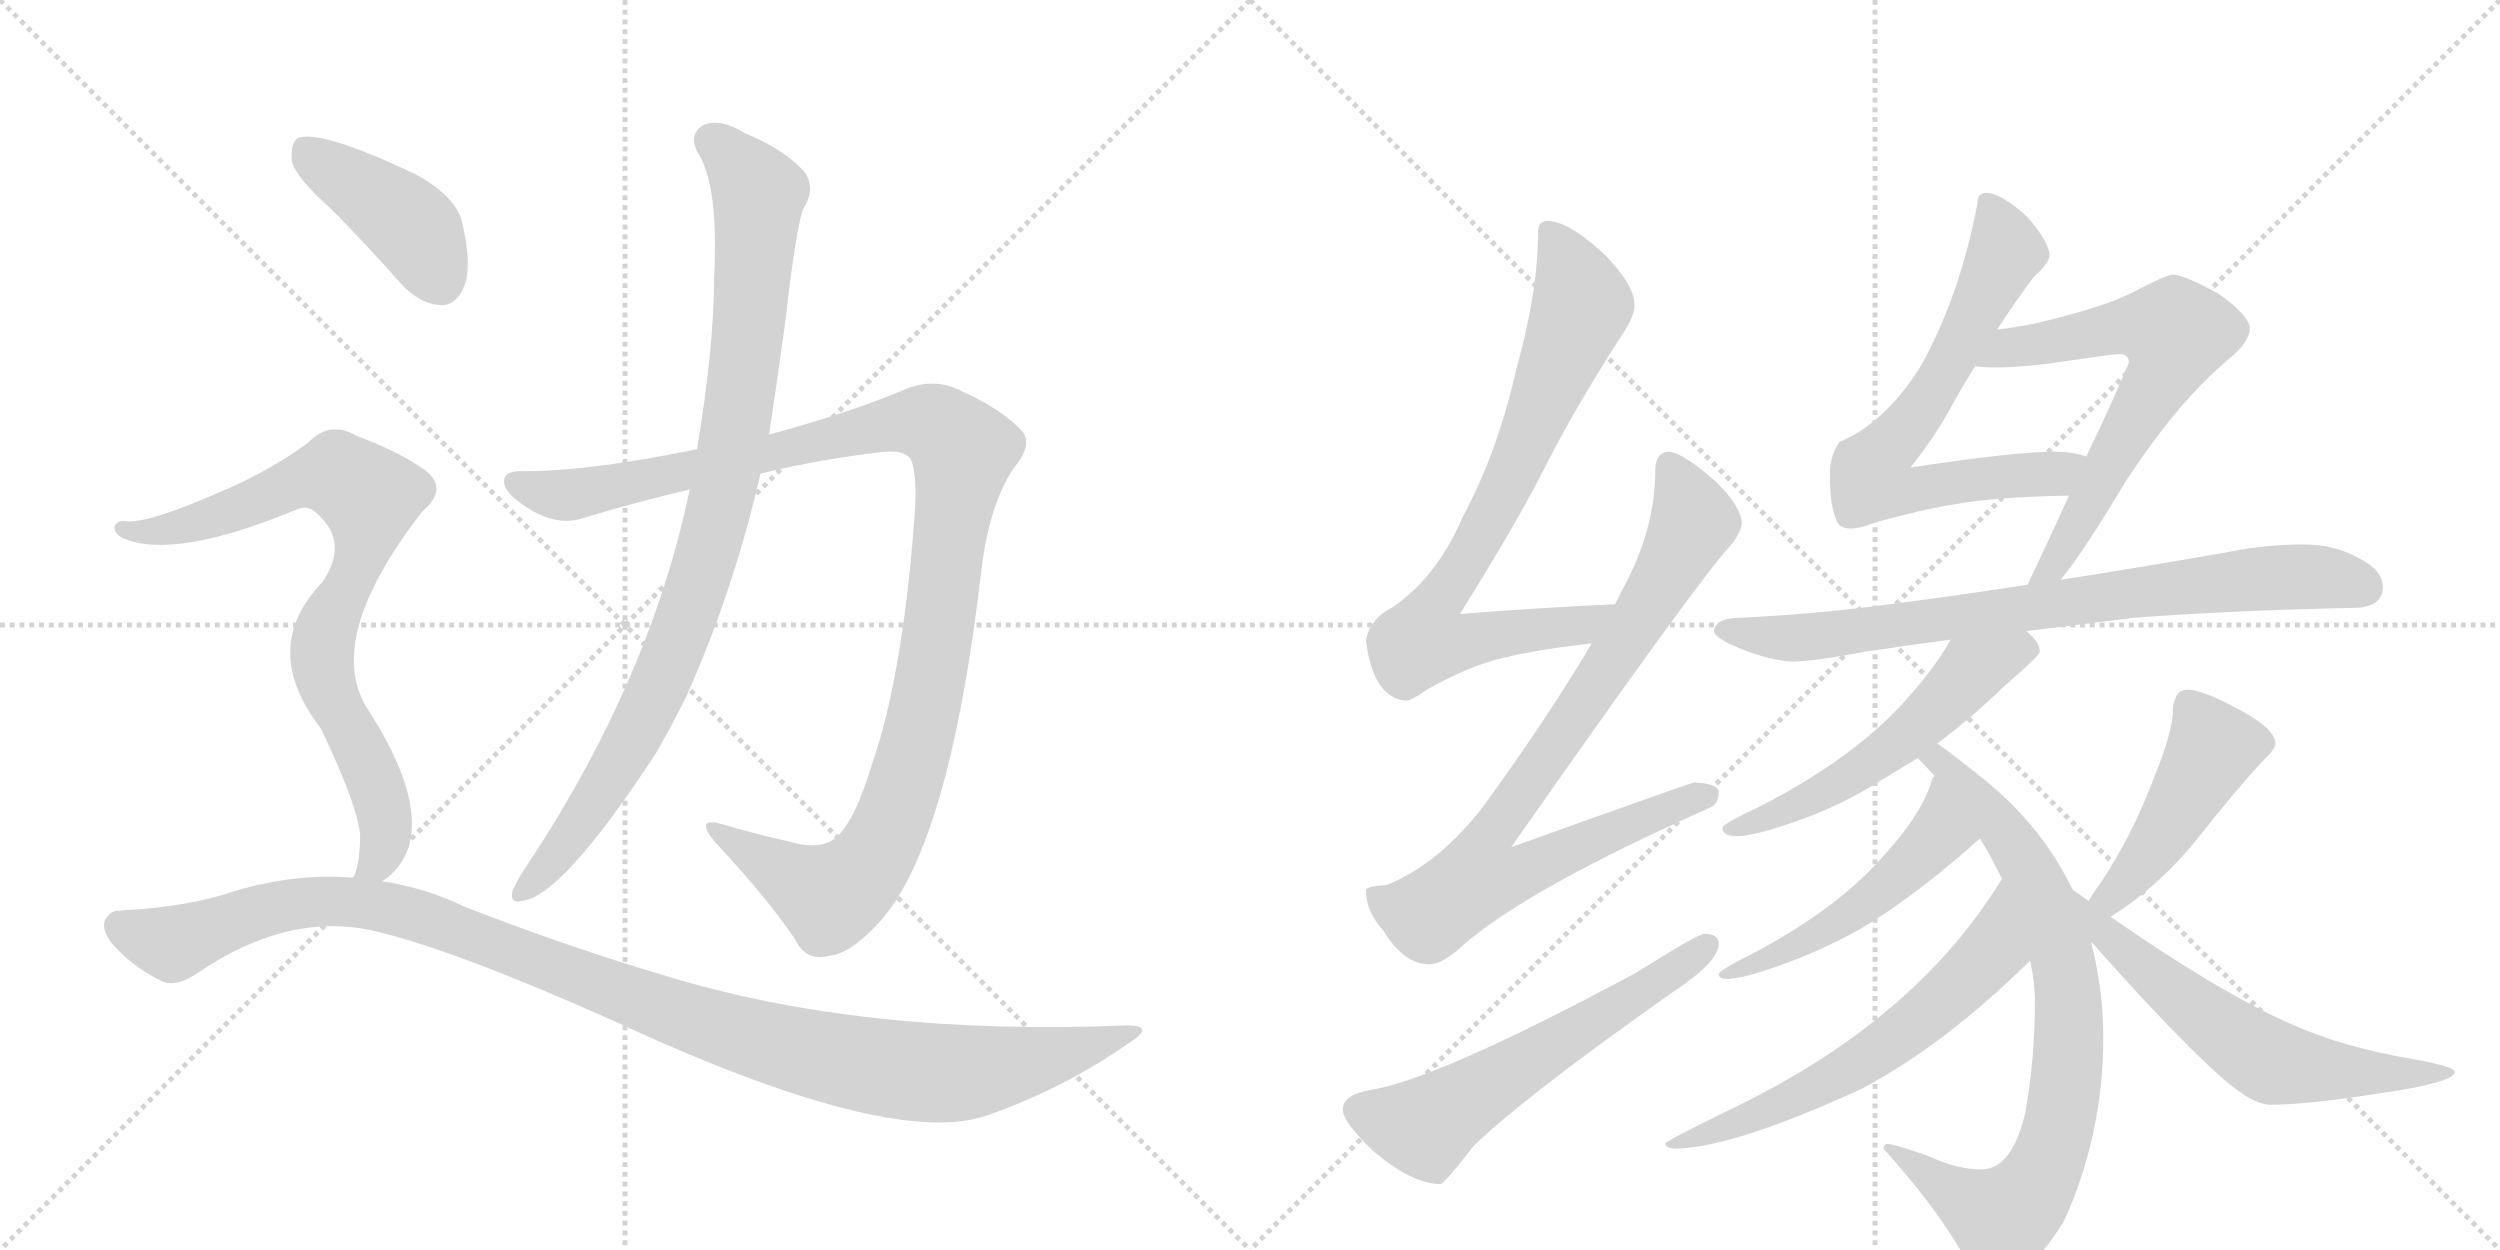 <svg version="1.1" viewBox="0 0 2048 1024" xmlns="http://www.w3.org/2000/svg">
  <g stroke="lightgray" stroke-dasharray="1,1" stroke-width="1" transform="scale(4, 4)">
    <line x1="0" y1="0" x2="256" y2="256"></line>
    <line x1="256" y1="0" x2="0" y2="256"></line>
    <line x1="128" y1="0" x2="128" y2="256"></line>
    <line x1="0" y1="128" x2="256" y2="128"></line>
    <line x1="256" y1="0" x2="512" y2="256"></line>
    <line x1="512" y1="0" x2="256" y2="256"></line>
    <line x1="384" y1="0" x2="384" y2="256"></line>
    <line x1="256" y1="128" x2="512" y2="128"></line>
  </g>
<g transform="scale(1, -1) translate(0, -850)">
   <style type="text/css">
    @keyframes keyframes0 {
      from {
       stroke: black;
       stroke-dashoffset: 1125;
       stroke-width: 128;
       }
       79% {
       animation-timing-function: step-end;
       stroke: black;
       stroke-dashoffset: 0;
       stroke-width: 128;
       }
       to {
       stroke: black;
       stroke-width: 1024;
       }
       }
       #make-me-a-hanzi-animation-0 {
         animation: keyframes0 1.166s both;
         animation-delay: 0s;
         animation-timing-function: linear;
       }
    @keyframes keyframes1 {
      from {
       stroke: black;
       stroke-dashoffset: 929;
       stroke-width: 128;
       }
       75% {
       animation-timing-function: step-end;
       stroke: black;
       stroke-dashoffset: 0;
       stroke-width: 128;
       }
       to {
       stroke: black;
       stroke-width: 1024;
       }
       }
       #make-me-a-hanzi-animation-1 {
         animation: keyframes1 1.006s both;
         animation-delay: 1.166s;
         animation-timing-function: linear;
       }
    @keyframes keyframes2 {
      from {
       stroke: black;
       stroke-dashoffset: 416;
       stroke-width: 128;
       }
       58% {
       animation-timing-function: step-end;
       stroke: black;
       stroke-dashoffset: 0;
       stroke-width: 128;
       }
       to {
       stroke: black;
       stroke-width: 1024;
       }
       }
       #make-me-a-hanzi-animation-2 {
         animation: keyframes2 0.589s both;
         animation-delay: 2.172s;
         animation-timing-function: linear;
       }
    @keyframes keyframes3 {
      from {
       stroke: black;
       stroke-dashoffset: 805;
       stroke-width: 128;
       }
       72% {
       animation-timing-function: step-end;
       stroke: black;
       stroke-dashoffset: 0;
       stroke-width: 128;
       }
       to {
       stroke: black;
       stroke-width: 1024;
       }
       }
       #make-me-a-hanzi-animation-3 {
         animation: keyframes3 0.905s both;
         animation-delay: 2.76s;
         animation-timing-function: linear;
       }
    @keyframes keyframes4 {
      from {
       stroke: black;
       stroke-dashoffset: 1105;
       stroke-width: 128;
       }
       78% {
       animation-timing-function: step-end;
       stroke: black;
       stroke-dashoffset: 0;
       stroke-width: 128;
       }
       to {
       stroke: black;
       stroke-width: 1024;
       }
       }
       #make-me-a-hanzi-animation-4 {
         animation: keyframes4 1.149s both;
         animation-delay: 3.665s;
         animation-timing-function: linear;
       }
    @keyframes keyframes5 {
      from {
       stroke: black;
       stroke-dashoffset: 781;
       stroke-width: 128;
       }
       72% {
       animation-timing-function: step-end;
       stroke: black;
       stroke-dashoffset: 0;
       stroke-width: 128;
       }
       to {
       stroke: black;
       stroke-width: 1024;
       }
       }
       #make-me-a-hanzi-animation-5 {
         animation: keyframes5 0.886s both;
         animation-delay: 4.814s;
         animation-timing-function: linear;
       }
    @keyframes keyframes6 {
      from {
       stroke: black;
       stroke-dashoffset: 850;
       stroke-width: 128;
       }
       73% {
       animation-timing-function: step-end;
       stroke: black;
       stroke-dashoffset: 0;
       stroke-width: 128;
       }
       to {
       stroke: black;
       stroke-width: 1024;
       }
       }
       #make-me-a-hanzi-animation-6 {
         animation: keyframes6 0.942s both;
         animation-delay: 5.7s;
         animation-timing-function: linear;
       }
    @keyframes keyframes7 {
      from {
       stroke: black;
       stroke-dashoffset: 587;
       stroke-width: 128;
       }
       66% {
       animation-timing-function: step-end;
       stroke: black;
       stroke-dashoffset: 0;
       stroke-width: 128;
       }
       to {
       stroke: black;
       stroke-width: 1024;
       }
       }
       #make-me-a-hanzi-animation-7 {
         animation: keyframes7 0.728s both;
         animation-delay: 6.642s;
         animation-timing-function: linear;
       }
    @keyframes keyframes8 {
      from {
       stroke: black;
       stroke-dashoffset: 691;
       stroke-width: 128;
       }
       69% {
       animation-timing-function: step-end;
       stroke: black;
       stroke-dashoffset: 0;
       stroke-width: 128;
       }
       to {
       stroke: black;
       stroke-width: 1024;
       }
       }
       #make-me-a-hanzi-animation-8 {
         animation: keyframes8 0.812s both;
         animation-delay: 7.369s;
         animation-timing-function: linear;
       }
    @keyframes keyframes9 {
      from {
       stroke: black;
       stroke-dashoffset: 653;
       stroke-width: 128;
       }
       68% {
       animation-timing-function: step-end;
       stroke: black;
       stroke-dashoffset: 0;
       stroke-width: 128;
       }
       to {
       stroke: black;
       stroke-width: 1024;
       }
       }
       #make-me-a-hanzi-animation-9 {
         animation: keyframes9 0.781s both;
         animation-delay: 8.182s;
         animation-timing-function: linear;
       }
    @keyframes keyframes10 {
      from {
       stroke: black;
       stroke-dashoffset: 783;
       stroke-width: 128;
       }
       72% {
       animation-timing-function: step-end;
       stroke: black;
       stroke-dashoffset: 0;
       stroke-width: 128;
       }
       to {
       stroke: black;
       stroke-width: 1024;
       }
       }
       #make-me-a-hanzi-animation-10 {
         animation: keyframes10 0.887s both;
         animation-delay: 8.963s;
         animation-timing-function: linear;
       }
    @keyframes keyframes11 {
      from {
       stroke: black;
       stroke-dashoffset: 548;
       stroke-width: 128;
       }
       64% {
       animation-timing-function: step-end;
       stroke: black;
       stroke-dashoffset: 0;
       stroke-width: 128;
       }
       to {
       stroke: black;
       stroke-width: 1024;
       }
       }
       #make-me-a-hanzi-animation-11 {
         animation: keyframes11 0.696s both;
         animation-delay: 9.85s;
         animation-timing-function: linear;
       }
    @keyframes keyframes12 {
      from {
       stroke: black;
       stroke-dashoffset: 791;
       stroke-width: 128;
       }
       72% {
       animation-timing-function: step-end;
       stroke: black;
       stroke-dashoffset: 0;
       stroke-width: 128;
       }
       to {
       stroke: black;
       stroke-width: 1024;
       }
       }
       #make-me-a-hanzi-animation-12 {
         animation: keyframes12 0.894s both;
         animation-delay: 10.546s;
         animation-timing-function: linear;
       }
    @keyframes keyframes13 {
      from {
       stroke: black;
       stroke-dashoffset: 511;
       stroke-width: 128;
       }
       62% {
       animation-timing-function: step-end;
       stroke: black;
       stroke-dashoffset: 0;
       stroke-width: 128;
       }
       to {
       stroke: black;
       stroke-width: 1024;
       }
       }
       #make-me-a-hanzi-animation-13 {
         animation: keyframes13 0.666s both;
         animation-delay: 11.44s;
         animation-timing-function: linear;
       }
    @keyframes keyframes14 {
      from {
       stroke: black;
       stroke-dashoffset: 619;
       stroke-width: 128;
       }
       67% {
       animation-timing-function: step-end;
       stroke: black;
       stroke-dashoffset: 0;
       stroke-width: 128;
       }
       to {
       stroke: black;
       stroke-width: 1024;
       }
       }
       #make-me-a-hanzi-animation-14 {
         animation: keyframes14 0.754s both;
         animation-delay: 12.106s;
         animation-timing-function: linear;
       }
    @keyframes keyframes15 {
      from {
       stroke: black;
       stroke-dashoffset: 455;
       stroke-width: 128;
       }
       60% {
       animation-timing-function: step-end;
       stroke: black;
       stroke-dashoffset: 0;
       stroke-width: 128;
       }
       to {
       stroke: black;
       stroke-width: 1024;
       }
       }
       #make-me-a-hanzi-animation-15 {
         animation: keyframes15 0.62s both;
         animation-delay: 12.86s;
         animation-timing-function: linear;
       }
    @keyframes keyframes16 {
      from {
       stroke: black;
       stroke-dashoffset: 613;
       stroke-width: 128;
       }
       67% {
       animation-timing-function: step-end;
       stroke: black;
       stroke-dashoffset: 0;
       stroke-width: 128;
       }
       to {
       stroke: black;
       stroke-width: 1024;
       }
       }
       #make-me-a-hanzi-animation-16 {
         animation: keyframes16 0.749s both;
         animation-delay: 13.48s;
         animation-timing-function: linear;
       }
</style>
<path d="M 623 462 Q 672 474 725 480 Q 741 481 746 474 Q 752 461 749 424 Q 739 294 714 223 Q 701 180 687 166 Q 675 153 649 160 Q 618 167 591 175 Q 569 181 585 161 Q 628 115 651 81 Q 660 62 679 67 Q 695 68 717 91 Q 777 151 804 383 Q 810 435 830 466 Q 846 485 838 496 Q 822 514 789 529 Q 765 542 739 530 Q 693 511 630 494 L 571 482 Q 483 464 431 464 Q 413 465 413 456 Q 412 447 432 434 Q 457 418 479 426 Q 522 439 565 449 L 623 462 Z" fill="lightgray"></path> 
<path d="M 565 449 Q 532 290 427 134 Q 423 127 420 121 Q 417 109 428 112 Q 461 116 538 234 Q 550 255 562 279 Q 601 366 623 462 L 630 494 Q 637 540 643 584 Q 652 663 658 679 Q 668 694 660 708 Q 644 727 610 741 Q 591 753 577 748 Q 564 741 571 726 Q 589 699 585 623 Q 585 566 571 482 L 565 449 Z" fill="lightgray"></path> 
<path d="M 271 679 Q 299 651 329 617 Q 344 601 361 600 Q 374 600 380 615 Q 387 631 379 666 Q 375 688 341 707 Q 263 744 244 737 Q 238 733 239 718 Q 242 705 271 679 Z" fill="lightgray"></path> 
<path d="M 313 128 Q 329 138 335 157 Q 347 199 300 271 Q 266 328 346 431 Q 368 450 348 465 Q 327 480 292 493 Q 270 506 252 487 Q 219 463 178 446 Q 121 421 103 423 Q 96 424 94 419 Q 93 413 101 409 Q 143 391 244 433 Q 254 437 263 426 Q 285 404 264 373 Q 212 319 263 253 Q 293 190 295 166 Q 295 144 290 132 Q 289 132 289 131 C 280 102 291 108 313 128 Z" fill="lightgray"></path> 
<path d="M 289 131 Q 243 135 192 120 Q 155 107 97 104 Q 90 104 86 96 Q 83 89 91 78 Q 107 59 131 47 Q 143 40 162 53 Q 237 104 308 87 Q 372 72 502 14 Q 728 -91 808 -64 Q 871 -42 924 -5 Q 948 10 923 10 Q 706 1 544 51 Q 469 73 381 107 Q 348 123 313 128 L 289 131 Z" fill="lightgray"></path> 
<path d="M 1323 355 Q 1257 352 1196 347 Q 1244 424 1266 468 Q 1291 517 1327 573 Q 1339 590 1339 600 Q 1339 617 1313 643 Q 1284 669 1268 669 Q 1260 669 1260 660 Q 1260 611 1242 547 Q 1227 480 1198 426 Q 1177 377 1140 352 Q 1122 343 1119 325 Q 1125 278 1152 276 Q 1156 276 1169 285 Q 1202 304 1231 311 Q 1260 318 1304 323 C 1334 327 1353 356 1323 355 Z" fill="lightgray"></path> 
<path d="M 1367 480 Q 1356 479 1356 465 Q 1356 415 1328 365 Q 1326 360 1323 355 L 1304 323 Q 1266 259 1214 188 Q 1178 142 1136 125 Q 1120 124 1119 121 Q 1119 103 1133 88 Q 1150 60 1171 60 Q 1182 60 1200 77 Q 1254 123 1400 188 Q 1408 191 1408 201 Q 1408 208 1388 209 Q 1380 207 1238 156 Q 1378 356 1413 398 Q 1425 410 1427 421 Q 1426 436 1405 456 Q 1379 479 1367 480 Z" fill="lightgray"></path> 
<path d="M 1396 85 Q 1391 85 1340 53 Q 1176 -35 1122 -43 Q 1100 -47 1100 -59 Q 1100 -69 1125 -93 Q 1157 -120 1180 -120 Q 1183 -120 1207 -89 Q 1248 -49 1370 37 Q 1408 62 1408 77 Q 1408 85 1396 85 Z" fill="lightgray"></path> 
<path d="M 1627 692 Q 1620 692 1620 684 Q 1606 609 1574 551 Q 1545 504 1507 488 Q 1499 477 1499 461 Q 1499 437 1504 425 Q 1506 417 1516 417 Q 1524 417 1536 422 Q 1576 433 1602 437 Q 1635 443 1695 444 C 1725 445 1738 469 1709 476 Q 1698 480 1683 480 Q 1651 480 1565 467 Q 1585 492 1598 516 Q 1608 534 1618 550 L 1636 580 Q 1653 606 1666 623 Q 1678 634 1679 640 Q 1679 652 1660 673 Q 1639 692 1627 692 Z" fill="lightgray"></path> 
<path d="M 1695 444 Q 1679 409 1661 371 C 1648 344 1670 351 1688 375 Q 1705 395 1741 455 Q 1784 521 1826 556 Q 1843 570 1843 581 Q 1843 591 1818 609 Q 1789 625 1780 625 Q 1775 625 1750 612 Q 1730 601 1687 590 Q 1662 583 1636 580 C 1606 576 1588 552 1618 550 Q 1625 549 1635 549 Q 1660 549 1698 555 Q 1733 560 1736 560 Q 1744 560 1744 553 Q 1729 517 1709 476 L 1695 444 Z" fill="lightgray"></path> 
<path d="M 1661 371 Q 1596 361 1540 354 Q 1487 347 1427 344 Q 1405 344 1404 333 Q 1405 328 1418 322 Q 1444 310 1467 308 Q 1485 308 1527 316 Q 1560 321 1598 326 L 1660 333 Q 1701 338 1749 344 Q 1830 350 1927 352 Q 1952 352 1952 369 Q 1952 383 1932 393 Q 1912 404 1887 404 Q 1855 404 1821 397 Q 1752 385 1688 375 L 1661 371 Z" fill="lightgray"></path> 
<path d="M 1598 326 Q 1587 306 1566 282 Q 1524 232 1443 190 Q 1411 175 1411 172 Q 1411 165 1423 165 Q 1436 165 1468 176 Q 1507 189 1543 212 Q 1556 220 1571 229 L 1587 241 Q 1613 260 1642 288 Q 1671 313 1671 316 Q 1671 324 1660 333 C 1639 354 1613 352 1598 326 Z" fill="lightgray"></path> 
<path d="M 1571 229 Q 1578 222 1585 214 L 1622 163 Q 1629 152 1636 138 L 1640 130 L 1663 63 Q 1667 46 1667 29 Q 1667 -18 1659 -62 Q 1648 -108 1623 -108 Q 1604 -108 1582 -98 Q 1561 -90 1547 -87 Q 1543 -87 1543 -91 Q 1586 -139 1607 -176 Q 1620 -200 1635 -200 Q 1660 -200 1691 -150 Q 1723 -79 1723 0 Q 1723 40 1713 78 L 1698 121 Q 1698 122 1697 123 Q 1671 176 1621 215 Q 1601 231 1587 241 C 1563 259 1550 251 1571 229 Z" fill="lightgray"></path> 
<path d="M 1585 214 Q 1584 214 1583 212 Q 1575 184 1544 150 Q 1506 106 1436 69 Q 1408 55 1408 52 Q 1408 48 1415 48 Q 1426 48 1455 58 Q 1492 71 1524 89 Q 1566 114 1614 156 Q 1617 159 1622 163 C 1645 182 1599 241 1585 214 Z" fill="lightgray"></path> 
<path d="M 1640 130 Q 1603 70 1548 24 Q 1493 -23 1413 -61 Q 1364 -85 1364 -87 Q 1364 -90 1371 -91 Q 1418 -91 1525 -42 Q 1593 -6 1663 63 C 1685 84 1656 155 1640 130 Z" fill="lightgray"></path> 
<path d="M 1729 99 Q 1769 124 1801 164 Q 1830 201 1853 226 Q 1864 236 1864 241 Q 1864 254 1828 272 Q 1803 285 1792 285 Q 1786 285 1783 280 Q 1780 274 1780 268 Q 1780 251 1765 214 Q 1747 166 1721 127 Q 1715 119 1711 112 C 1695 86 1704 83 1729 99 Z" fill="lightgray"></path> 
<path d="M 1713 78 Q 1715 77 1718 73 Q 1809 -29 1840 -48 Q 1852 -55 1860 -55 Q 1890 -55 1947 -46 Q 2011 -37 2011 -28 Q 2011 -24 1979 -18 Q 1919 -8 1877 11 Q 1818 37 1729 99 L 1711 112 Q 1704 117 1698 121 C 1673 138 1692 100 1713 78 Z" fill="lightgray"></path> 
      <clipPath id="make-me-a-hanzi-clip-0">
      <path d="M 623 462 Q 672 474 725 480 Q 741 481 746 474 Q 752 461 749 424 Q 739 294 714 223 Q 701 180 687 166 Q 675 153 649 160 Q 618 167 591 175 Q 569 181 585 161 Q 628 115 651 81 Q 660 62 679 67 Q 695 68 717 91 Q 777 151 804 383 Q 810 435 830 466 Q 846 485 838 496 Q 822 514 789 529 Q 765 542 739 530 Q 693 511 630 494 L 571 482 Q 483 464 431 464 Q 413 465 413 456 Q 412 447 432 434 Q 457 418 479 426 Q 522 439 565 449 L 623 462 Z" fill="lightgray"></path>
      </clipPath>
      <path clip-path="url(#make-me-a-hanzi-clip-0)" d="M 423 454 L 459 444 L 481 447 L 742 504 L 766 502 L 789 481 L 755 257 L 738 196 L 717 150 L 701 130 L 678 117 L 596 165 " fill="none" id="make-me-a-hanzi-animation-0" stroke-dasharray="997 1994" stroke-linecap="round"></path>

      <clipPath id="make-me-a-hanzi-clip-1">
      <path d="M 565 449 Q 532 290 427 134 Q 423 127 420 121 Q 417 109 428 112 Q 461 116 538 234 Q 550 255 562 279 Q 601 366 623 462 L 630 494 Q 637 540 643 584 Q 652 663 658 679 Q 668 694 660 708 Q 644 727 610 741 Q 591 753 577 748 Q 564 741 571 726 Q 589 699 585 623 Q 585 566 571 482 L 565 449 Z" fill="lightgray"></path>
      </clipPath>
      <path clip-path="url(#make-me-a-hanzi-clip-1)" d="M 583 735 L 621 692 L 612 566 L 589 432 L 554 322 L 514 235 L 470 167 L 429 121 " fill="none" id="make-me-a-hanzi-animation-1" stroke-dasharray="801 1602" stroke-linecap="round"></path>

      <clipPath id="make-me-a-hanzi-clip-2">
      <path d="M 271 679 Q 299 651 329 617 Q 344 601 361 600 Q 374 600 380 615 Q 387 631 379 666 Q 375 688 341 707 Q 263 744 244 737 Q 238 733 239 718 Q 242 705 271 679 Z" fill="lightgray"></path>
      </clipPath>
      <path clip-path="url(#make-me-a-hanzi-clip-2)" d="M 249 729 L 337 664 L 361 620 " fill="none" id="make-me-a-hanzi-animation-2" stroke-dasharray="288 576" stroke-linecap="round"></path>

      <clipPath id="make-me-a-hanzi-clip-3">
      <path d="M 313 128 Q 329 138 335 157 Q 347 199 300 271 Q 266 328 346 431 Q 368 450 348 465 Q 327 480 292 493 Q 270 506 252 487 Q 219 463 178 446 Q 121 421 103 423 Q 96 424 94 419 Q 93 413 101 409 Q 143 391 244 433 Q 254 437 263 426 Q 285 404 264 373 Q 212 319 263 253 Q 293 190 295 166 Q 295 144 290 132 Q 289 132 289 131 C 280 102 291 108 313 128 Z" fill="lightgray"></path>
      </clipPath>
      <path clip-path="url(#make-me-a-hanzi-clip-3)" d="M 101 416 L 126 414 L 162 422 L 262 460 L 276 461 L 303 443 L 297 397 L 264 320 L 268 287 L 303 220 L 315 184 L 313 151 L 296 135 " fill="none" id="make-me-a-hanzi-animation-3" stroke-dasharray="677 1354" stroke-linecap="round"></path>

      <clipPath id="make-me-a-hanzi-clip-4">
      <path d="M 289 131 Q 243 135 192 120 Q 155 107 97 104 Q 90 104 86 96 Q 83 89 91 78 Q 107 59 131 47 Q 143 40 162 53 Q 237 104 308 87 Q 372 72 502 14 Q 728 -91 808 -64 Q 871 -42 924 -5 Q 948 10 923 10 Q 706 1 544 51 Q 469 73 381 107 Q 348 123 313 128 L 289 131 Z" fill="lightgray"></path>
      </clipPath>
      <path clip-path="url(#make-me-a-hanzi-clip-4)" d="M 98 92 L 141 77 L 231 108 L 281 112 L 318 106 L 587 8 L 745 -28 L 816 -25 L 914 2 " fill="none" id="make-me-a-hanzi-animation-4" stroke-dasharray="977 1954" stroke-linecap="round"></path>

      <clipPath id="make-me-a-hanzi-clip-5">
      <path d="M 1323 355 Q 1257 352 1196 347 Q 1244 424 1266 468 Q 1291 517 1327 573 Q 1339 590 1339 600 Q 1339 617 1313 643 Q 1284 669 1268 669 Q 1260 669 1260 660 Q 1260 611 1242 547 Q 1227 480 1198 426 Q 1177 377 1140 352 Q 1122 343 1119 325 Q 1125 278 1152 276 Q 1156 276 1169 285 Q 1202 304 1231 311 Q 1260 318 1304 323 C 1334 327 1353 356 1323 355 Z" fill="lightgray"></path>
      </clipPath>
      <path clip-path="url(#make-me-a-hanzi-clip-5)" d="M 1271 659 L 1296 600 L 1244 473 L 1173 350 L 1166 325 L 1192 323 L 1294 337 L 1315 353 " fill="none" id="make-me-a-hanzi-animation-5" stroke-dasharray="653 1306" stroke-linecap="round"></path>

      <clipPath id="make-me-a-hanzi-clip-6">
      <path d="M 1367 480 Q 1356 479 1356 465 Q 1356 415 1328 365 Q 1326 360 1323 355 L 1304 323 Q 1266 259 1214 188 Q 1178 142 1136 125 Q 1120 124 1119 121 Q 1119 103 1133 88 Q 1150 60 1171 60 Q 1182 60 1200 77 Q 1254 123 1400 188 Q 1408 191 1408 201 Q 1408 208 1388 209 Q 1380 207 1238 156 Q 1378 356 1413 398 Q 1425 410 1427 421 Q 1426 436 1405 456 Q 1379 479 1367 480 Z" fill="lightgray"></path>
      </clipPath>
      <path clip-path="url(#make-me-a-hanzi-clip-6)" d="M 1368 468 L 1387 427 L 1385 417 L 1284 252 L 1223 170 L 1214 155 L 1211 131 L 1240 133 L 1305 164 L 1399 198 " fill="none" id="make-me-a-hanzi-animation-6" stroke-dasharray="722 1444" stroke-linecap="round"></path>

      <clipPath id="make-me-a-hanzi-clip-7">
      <path d="M 1396 85 Q 1391 85 1340 53 Q 1176 -35 1122 -43 Q 1100 -47 1100 -59 Q 1100 -69 1125 -93 Q 1157 -120 1180 -120 Q 1183 -120 1207 -89 Q 1248 -49 1370 37 Q 1408 62 1408 77 Q 1408 85 1396 85 Z" fill="lightgray"></path>
      </clipPath>
      <path clip-path="url(#make-me-a-hanzi-clip-7)" d="M 1112 -59 L 1166 -73 L 1353 41 L 1398 75 " fill="none" id="make-me-a-hanzi-animation-7" stroke-dasharray="459 918" stroke-linecap="round"></path>

      <clipPath id="make-me-a-hanzi-clip-8">
      <path d="M 1627 692 Q 1620 692 1620 684 Q 1606 609 1574 551 Q 1545 504 1507 488 Q 1499 477 1499 461 Q 1499 437 1504 425 Q 1506 417 1516 417 Q 1524 417 1536 422 Q 1576 433 1602 437 Q 1635 443 1695 444 C 1725 445 1738 469 1709 476 Q 1698 480 1683 480 Q 1651 480 1565 467 Q 1585 492 1598 516 Q 1608 534 1618 550 L 1636 580 Q 1653 606 1666 623 Q 1678 634 1679 640 Q 1679 652 1660 673 Q 1639 692 1627 692 Z" fill="lightgray"></path>
      </clipPath>
      <path clip-path="url(#make-me-a-hanzi-clip-8)" d="M 1630 683 L 1643 645 L 1634 624 L 1592 543 L 1532 464 L 1536 454 L 1568 448 L 1682 461 L 1702 473 " fill="none" id="make-me-a-hanzi-animation-8" stroke-dasharray="563 1126" stroke-linecap="round"></path>

      <clipPath id="make-me-a-hanzi-clip-9">
      <path d="M 1695 444 Q 1679 409 1661 371 C 1648 344 1670 351 1688 375 Q 1705 395 1741 455 Q 1784 521 1826 556 Q 1843 570 1843 581 Q 1843 591 1818 609 Q 1789 625 1780 625 Q 1775 625 1750 612 Q 1730 601 1687 590 Q 1662 583 1636 580 C 1606 576 1588 552 1618 550 Q 1625 549 1635 549 Q 1660 549 1698 555 Q 1733 560 1736 560 Q 1744 560 1744 553 Q 1729 517 1709 476 L 1695 444 Z" fill="lightgray"></path>
      </clipPath>
      <path clip-path="url(#make-me-a-hanzi-clip-9)" d="M 1622 554 L 1646 566 L 1745 583 L 1782 575 L 1772 543 L 1711 436 L 1680 385 L 1667 376 " fill="none" id="make-me-a-hanzi-animation-9" stroke-dasharray="525 1050" stroke-linecap="round"></path>

      <clipPath id="make-me-a-hanzi-clip-10">
      <path d="M 1661 371 Q 1596 361 1540 354 Q 1487 347 1427 344 Q 1405 344 1404 333 Q 1405 328 1418 322 Q 1444 310 1467 308 Q 1485 308 1527 316 Q 1560 321 1598 326 L 1660 333 Q 1701 338 1749 344 Q 1830 350 1927 352 Q 1952 352 1952 369 Q 1952 383 1932 393 Q 1912 404 1887 404 Q 1855 404 1821 397 Q 1752 385 1688 375 L 1661 371 Z" fill="lightgray"></path>
      </clipPath>
      <path clip-path="url(#make-me-a-hanzi-clip-10)" d="M 1411 334 L 1464 327 L 1514 331 L 1881 378 L 1934 370 " fill="none" id="make-me-a-hanzi-animation-10" stroke-dasharray="655 1310" stroke-linecap="round"></path>

      <clipPath id="make-me-a-hanzi-clip-11">
      <path d="M 1598 326 Q 1587 306 1566 282 Q 1524 232 1443 190 Q 1411 175 1411 172 Q 1411 165 1423 165 Q 1436 165 1468 176 Q 1507 189 1543 212 Q 1556 220 1571 229 L 1587 241 Q 1613 260 1642 288 Q 1671 313 1671 316 Q 1671 324 1660 333 C 1639 354 1613 352 1598 326 Z" fill="lightgray"></path>
      </clipPath>
      <path clip-path="url(#make-me-a-hanzi-clip-11)" d="M 1663 318 L 1615 300 L 1563 248 L 1494 201 L 1417 169 " fill="none" id="make-me-a-hanzi-animation-11" stroke-dasharray="420 840" stroke-linecap="round"></path>

      <clipPath id="make-me-a-hanzi-clip-12">
      <path d="M 1571 229 Q 1578 222 1585 214 L 1622 163 Q 1629 152 1636 138 L 1640 130 L 1663 63 Q 1667 46 1667 29 Q 1667 -18 1659 -62 Q 1648 -108 1623 -108 Q 1604 -108 1582 -98 Q 1561 -90 1547 -87 Q 1543 -87 1543 -91 Q 1586 -139 1607 -176 Q 1620 -200 1635 -200 Q 1660 -200 1691 -150 Q 1723 -79 1723 0 Q 1723 40 1713 78 L 1698 121 Q 1698 122 1697 123 Q 1671 176 1621 215 Q 1601 231 1587 241 C 1563 259 1550 251 1571 229 Z" fill="lightgray"></path>
      </clipPath>
      <path clip-path="url(#make-me-a-hanzi-clip-12)" d="M 1578 228 L 1607 210 L 1666 130 L 1690 62 L 1693 -36 L 1670 -117 L 1639 -147 L 1550 -94 " fill="none" id="make-me-a-hanzi-animation-12" stroke-dasharray="663 1326" stroke-linecap="round"></path>

      <clipPath id="make-me-a-hanzi-clip-13">
      <path d="M 1585 214 Q 1584 214 1583 212 Q 1575 184 1544 150 Q 1506 106 1436 69 Q 1408 55 1408 52 Q 1408 48 1415 48 Q 1426 48 1455 58 Q 1492 71 1524 89 Q 1566 114 1614 156 Q 1617 159 1622 163 C 1645 182 1599 241 1585 214 Z" fill="lightgray"></path>
      </clipPath>
      <path clip-path="url(#make-me-a-hanzi-clip-13)" d="M 1589 208 L 1589 167 L 1551 129 L 1499 90 L 1412 51 " fill="none" id="make-me-a-hanzi-animation-13" stroke-dasharray="383 766" stroke-linecap="round"></path>

      <clipPath id="make-me-a-hanzi-clip-14">
      <path d="M 1640 130 Q 1603 70 1548 24 Q 1493 -23 1413 -61 Q 1364 -85 1364 -87 Q 1364 -90 1371 -91 Q 1418 -91 1525 -42 Q 1593 -6 1663 63 C 1685 84 1656 155 1640 130 Z" fill="lightgray"></path>
      </clipPath>
      <path clip-path="url(#make-me-a-hanzi-clip-14)" d="M 1638 122 L 1633 75 L 1580 20 L 1508 -30 L 1417 -73 L 1368 -89 " fill="none" id="make-me-a-hanzi-animation-14" stroke-dasharray="491 982" stroke-linecap="round"></path>

      <clipPath id="make-me-a-hanzi-clip-15">
      <path d="M 1729 99 Q 1769 124 1801 164 Q 1830 201 1853 226 Q 1864 236 1864 241 Q 1864 254 1828 272 Q 1803 285 1792 285 Q 1786 285 1783 280 Q 1780 274 1780 268 Q 1780 251 1765 214 Q 1747 166 1721 127 Q 1715 119 1711 112 C 1695 86 1704 83 1729 99 Z" fill="lightgray"></path>
      </clipPath>
      <path clip-path="url(#make-me-a-hanzi-clip-15)" d="M 1853 242 L 1813 237 L 1754 142 L 1737 123 L 1718 113 " fill="none" id="make-me-a-hanzi-animation-15" stroke-dasharray="327 654" stroke-linecap="round"></path>

      <clipPath id="make-me-a-hanzi-clip-16">
      <path d="M 1713 78 Q 1715 77 1718 73 Q 1809 -29 1840 -48 Q 1852 -55 1860 -55 Q 1890 -55 1947 -46 Q 2011 -37 2011 -28 Q 2011 -24 1979 -18 Q 1919 -8 1877 11 Q 1818 37 1729 99 L 1711 112 Q 1704 117 1698 121 C 1673 138 1692 100 1713 78 Z" fill="lightgray"></path>
      </clipPath>
      <path clip-path="url(#make-me-a-hanzi-clip-16)" d="M 1703 115 L 1736 73 L 1860 -20 L 1957 -31 L 2008 -28 " fill="none" id="make-me-a-hanzi-animation-16" stroke-dasharray="485 970" stroke-linecap="round"></path>

</g>
</svg>
